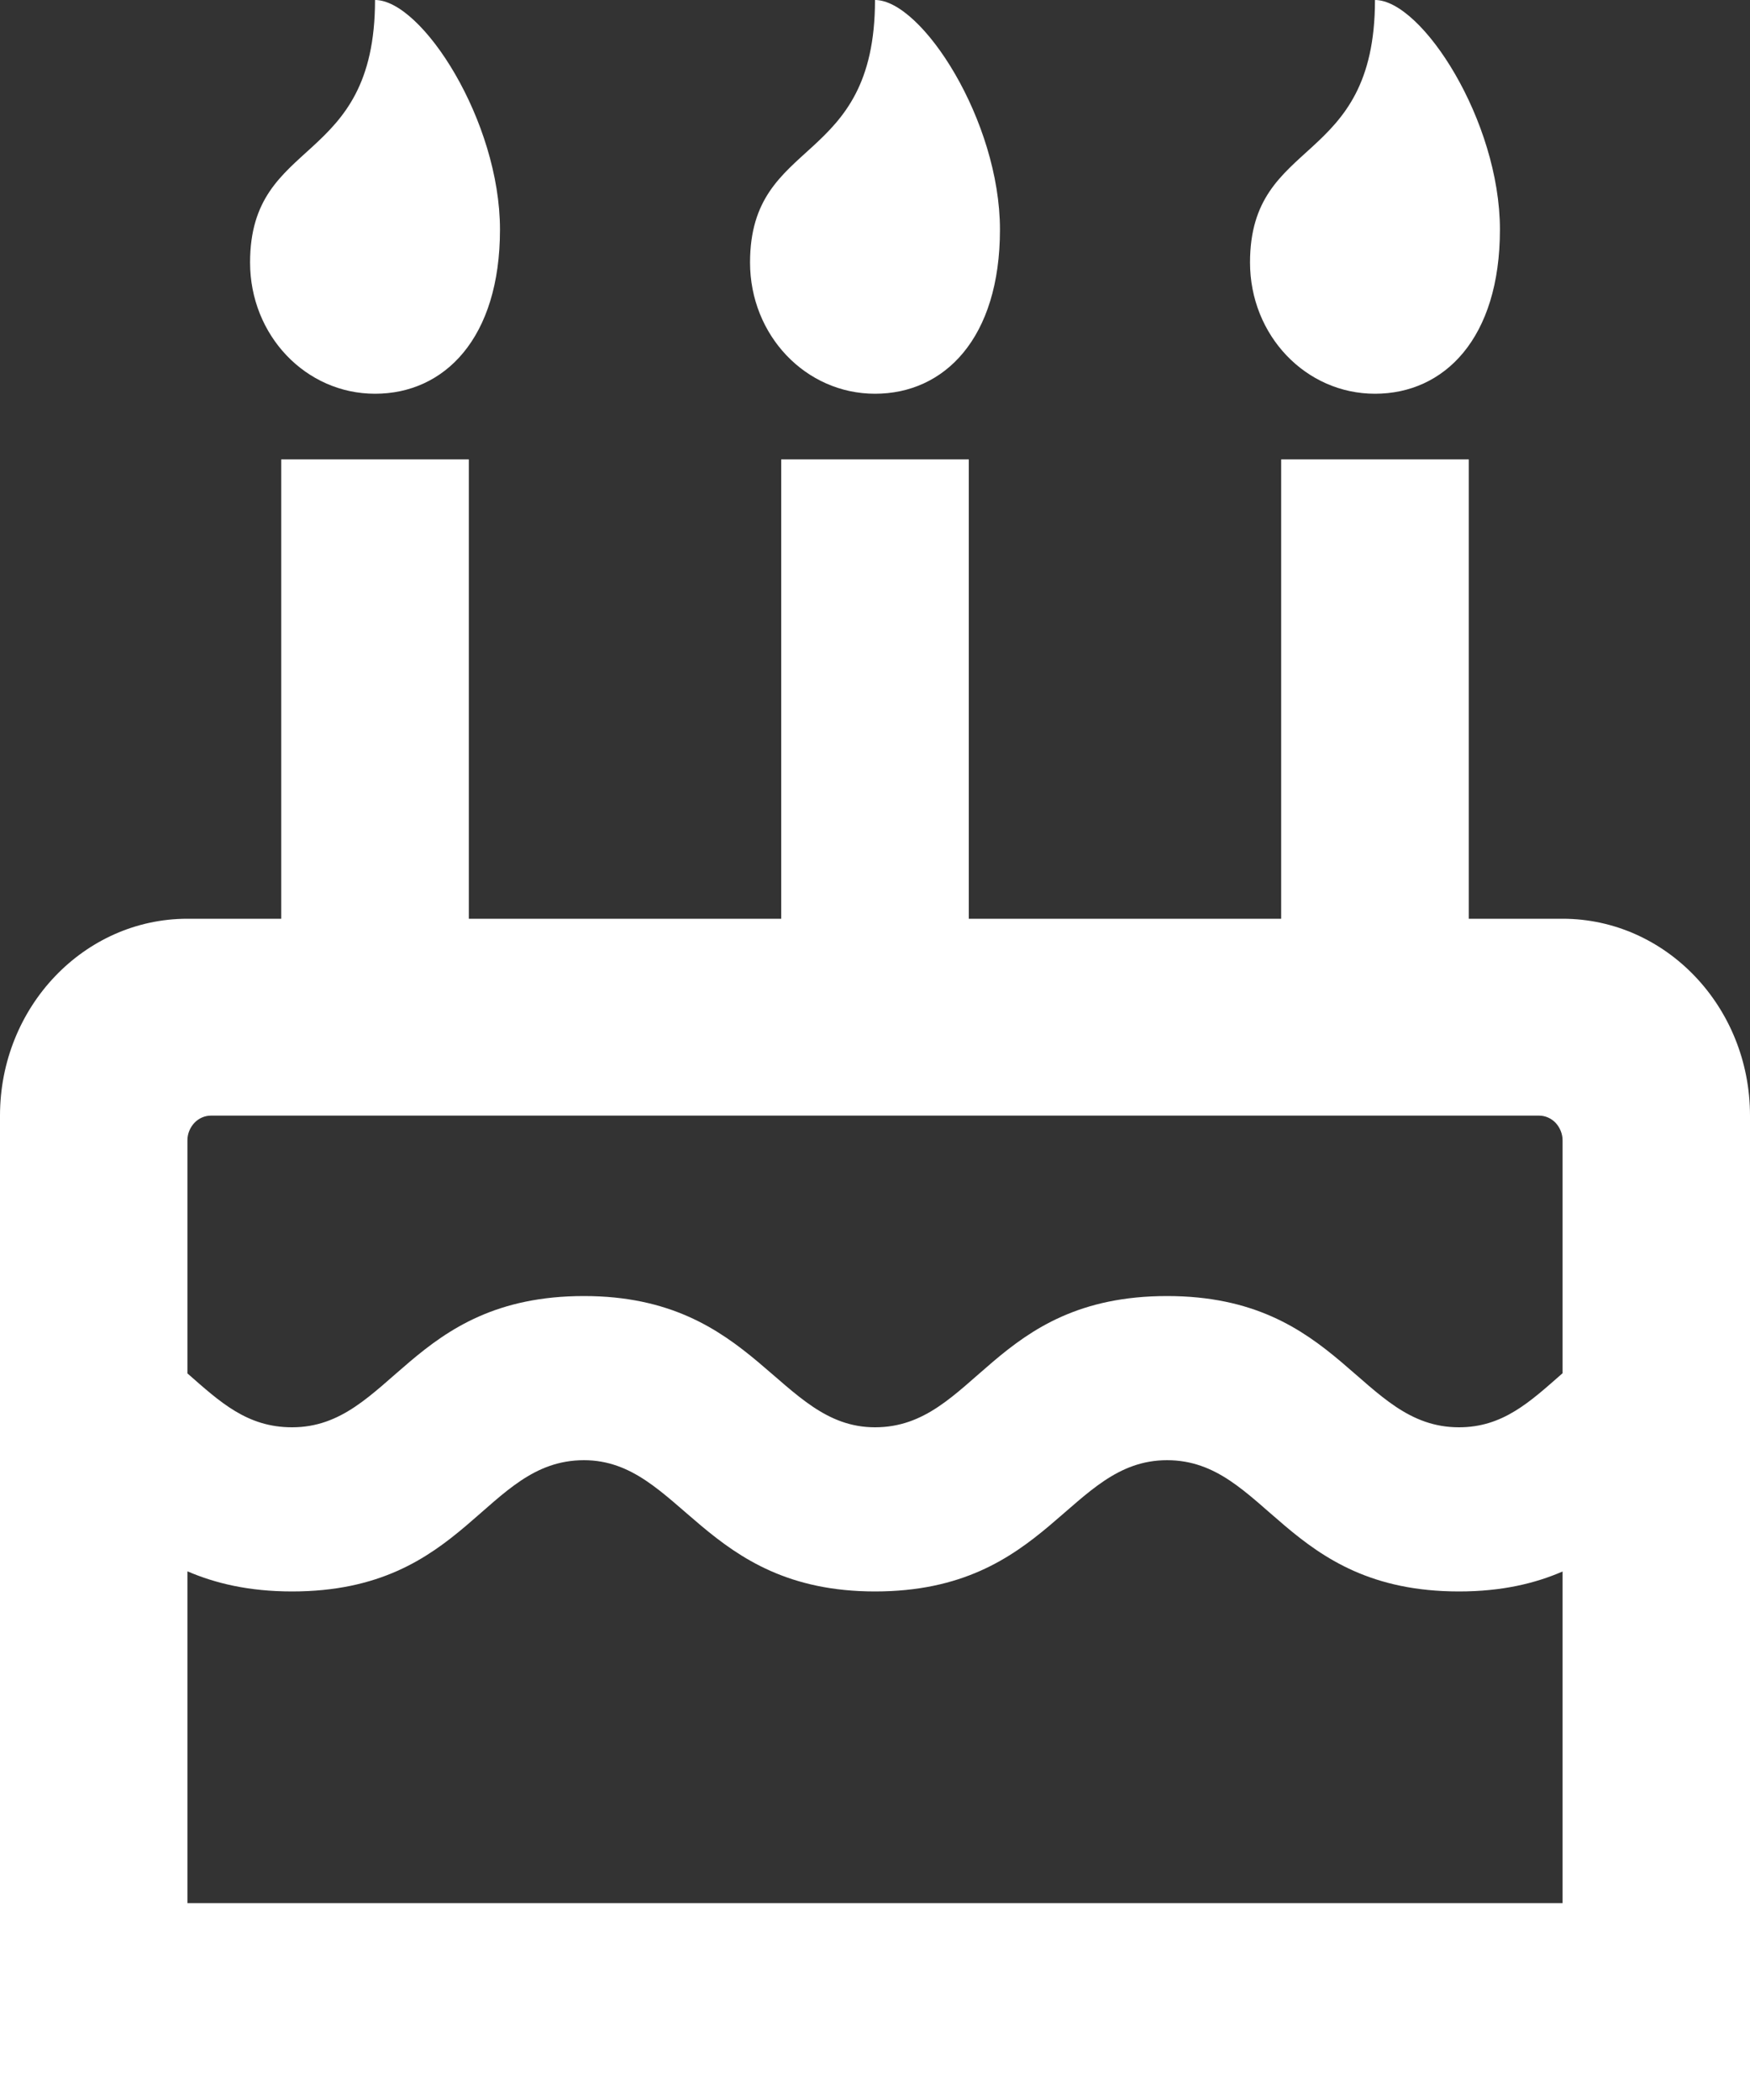 <svg width="10" height="12" viewBox="0 0 10 12" fill="none" xmlns="http://www.w3.org/2000/svg">
<rect x="0" y="0" width="10" height="12" fill="#333333" stroke="none"/>
<path d="M4.286 1.5C4.286 0.773 5 0.961 5 0C5.268 0 5.714 0.691 5.714 1.312C5.714 1.934 5.396 2.25 5 2.25C4.604 2.25 4.286 1.916 4.286 1.5ZM7.857 2.25C8.253 2.25 8.571 1.934 8.571 1.312C8.571 0.691 8.125 0 7.857 0C7.857 0.961 7.143 0.773 7.143 1.5C7.143 1.916 7.461 2.25 7.857 2.25ZM10 6.375V12H0V6.375C0 5.754 0.48 5.25 1.071 5.25H1.607V2.625H2.679V5.25H4.464V2.625H5.536V5.25H7.321V2.625H8.393V5.25H8.929C9.52 5.25 10 5.754 10 6.375ZM1.071 6.516V7.848C1.258 8.012 1.412 8.156 1.669 8.156C2.235 8.156 2.341 7.406 3.337 7.406C4.319 7.406 4.448 8.156 5 8.156C5.571 8.156 5.671 7.406 6.669 7.406C7.661 7.406 7.77 8.156 8.337 8.156C8.588 8.156 8.742 8.011 8.929 7.847V6.516C8.929 6.479 8.914 6.443 8.889 6.416C8.864 6.39 8.83 6.375 8.795 6.375L1.205 6.375C1.17 6.375 1.136 6.39 1.111 6.416C1.086 6.443 1.071 6.478 1.071 6.516V6.516ZM8.929 10.875V8.98C8.772 9.048 8.582 9.094 8.337 9.094C7.343 9.094 7.235 8.344 6.669 8.344C6.107 8.344 5.992 9.094 5 9.094C4.018 9.094 3.889 8.344 3.337 8.344C2.766 8.344 2.666 9.094 1.669 9.094C1.421 9.094 1.229 9.047 1.071 8.979V10.875H8.929ZM2.143 2.25C2.539 2.25 2.857 1.934 2.857 1.312C2.857 0.691 2.411 0 2.143 0C2.143 0.961 1.429 0.773 1.429 1.5C1.429 1.916 1.747 2.25 2.143 2.25Z" fill="white"/>
</svg>
